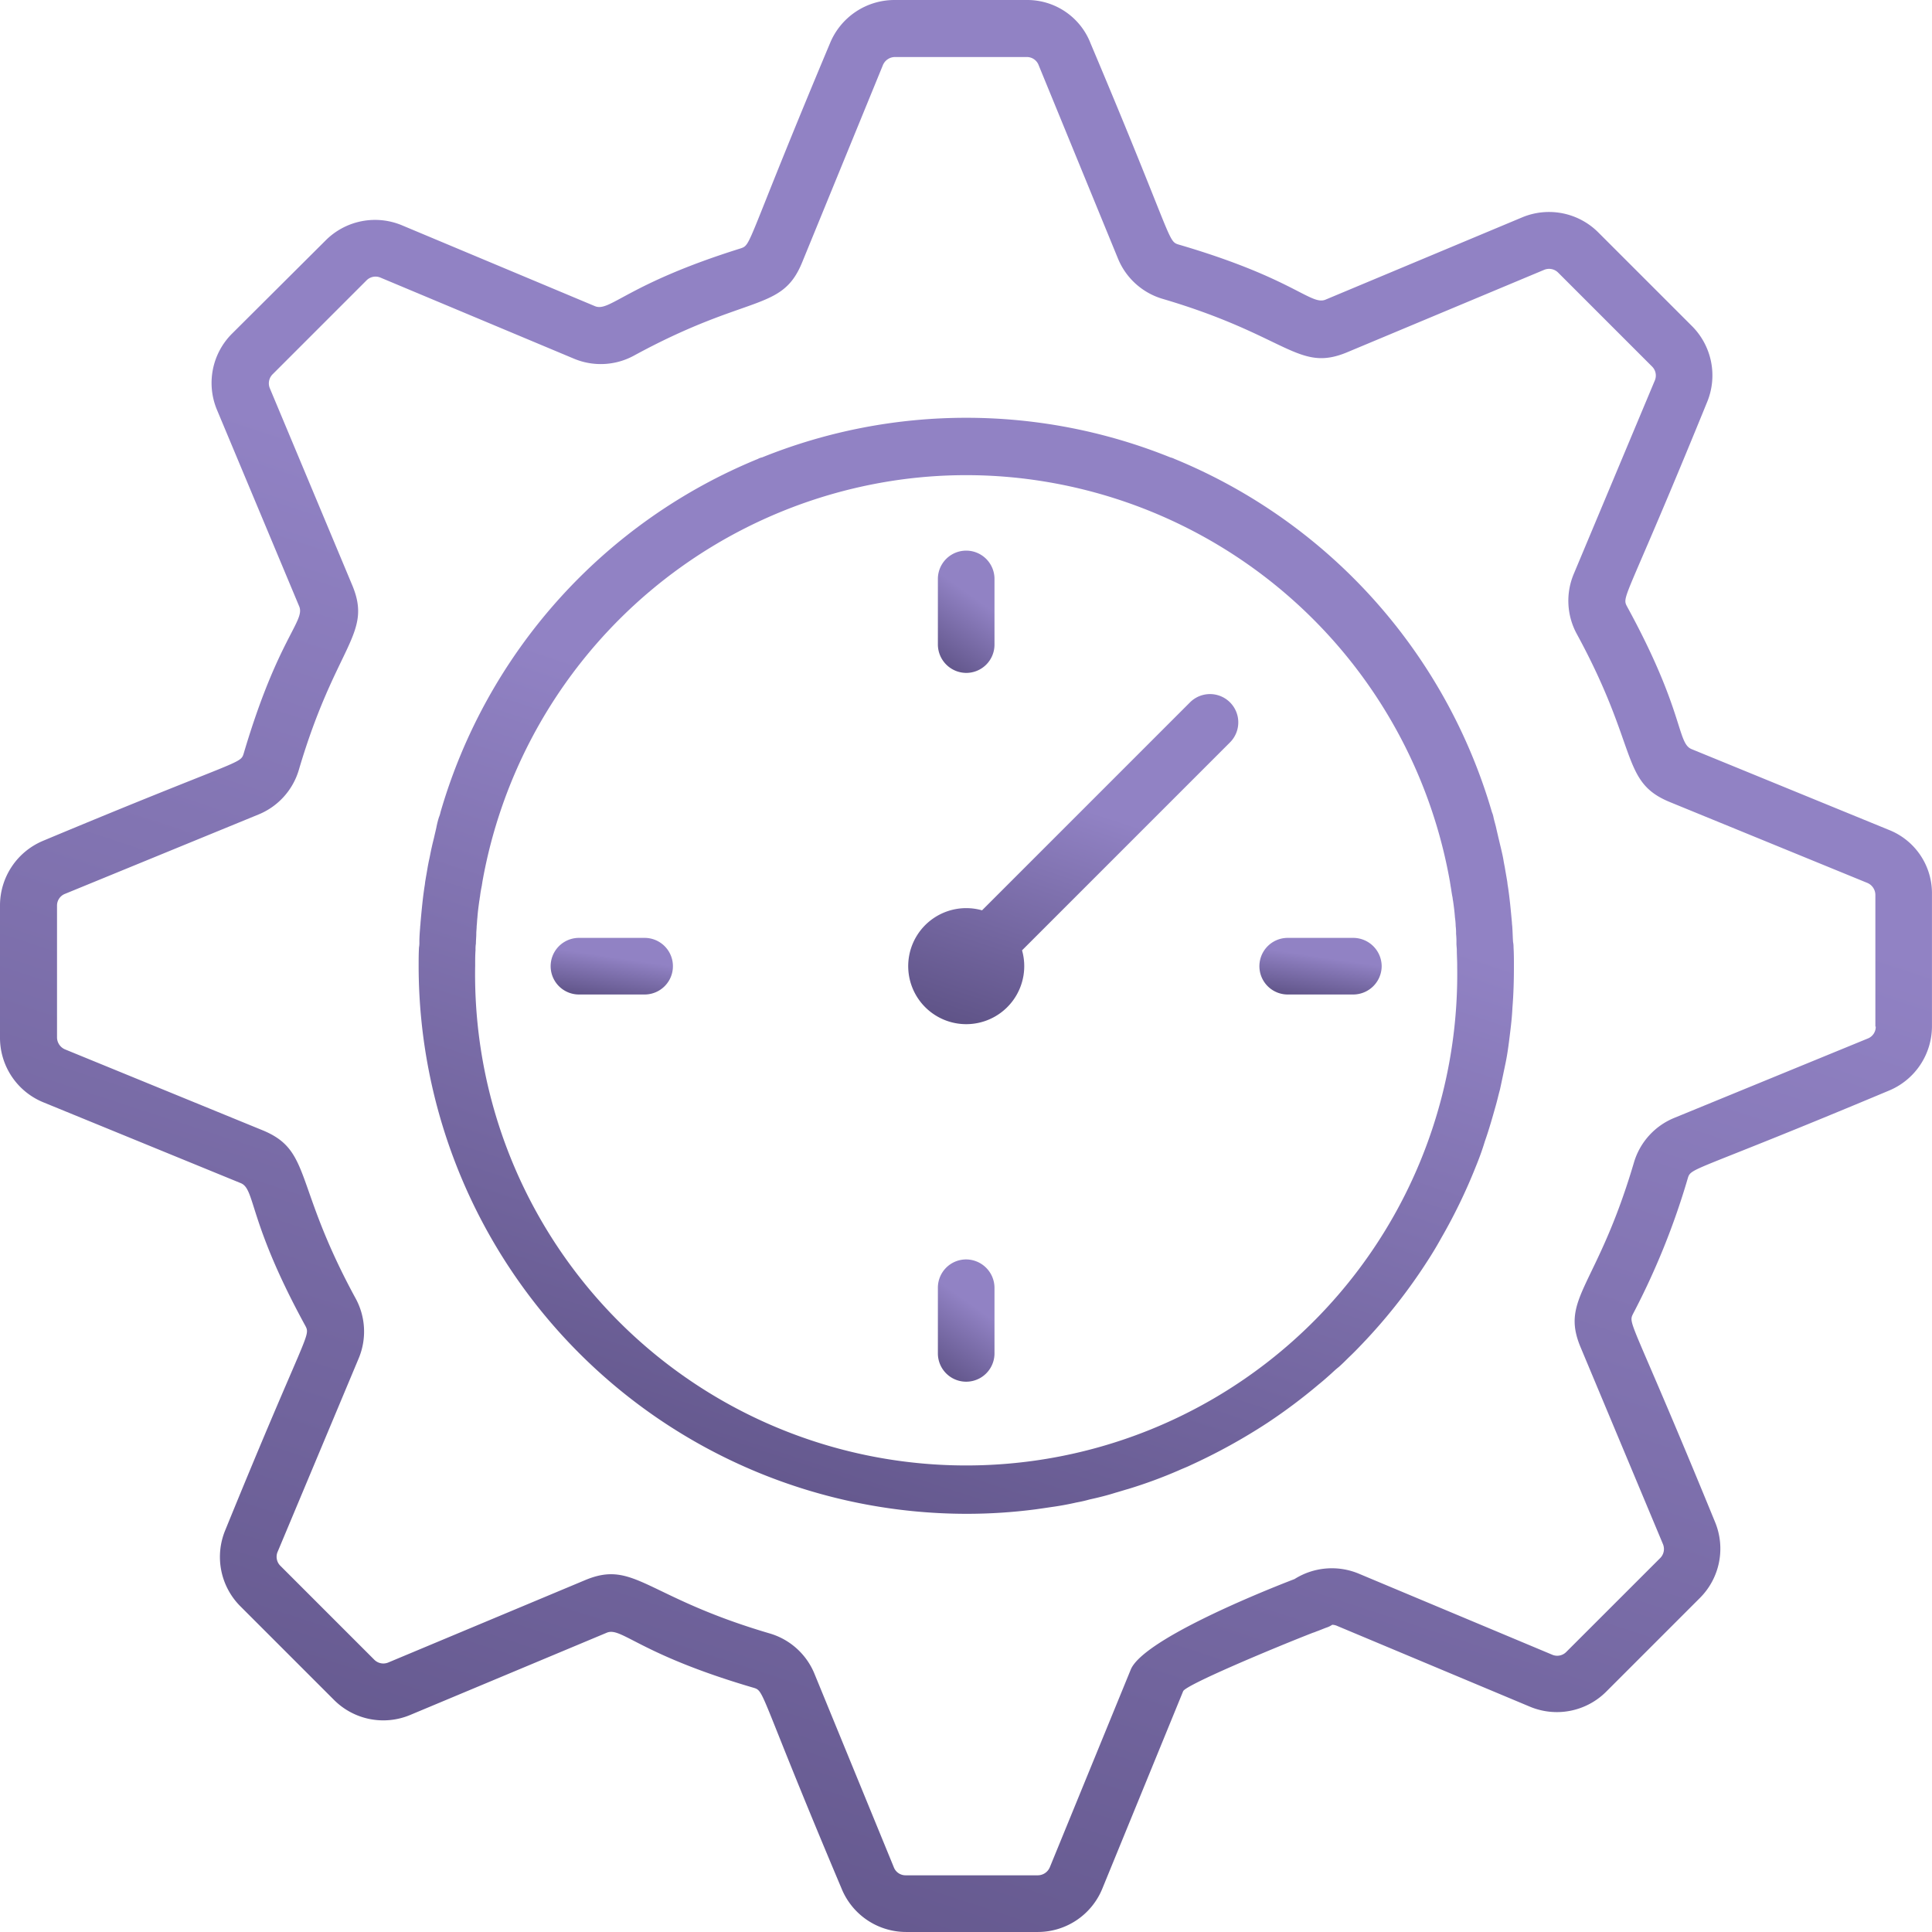 <svg xmlns="http://www.w3.org/2000/svg" xmlns:xlink="http://www.w3.org/1999/xlink" width="93.24" height="93.24" viewBox="0 0 93.24 93.24"><defs><linearGradient id="a" x1="1" y1="0.5" x2="0.5" y2="2.026" gradientUnits="objectBoundingBox"><stop offset="0" stop-color="#9182c4"/><stop offset="1" stop-color="#251d41"/></linearGradient></defs><path d="M249.866,151.8a1.364,1.364,0,0,0,1.366-1.366v-3.169a1.366,1.366,0,0,0-2.732,0v3.169A1.376,1.376,0,0,0,249.866,151.8Z" transform="translate(-203.237 -119.325)" fill="url(#a)"/><path d="M339.6,249.866a1.376,1.376,0,0,0-1.366-1.366h-3.169a1.366,1.366,0,0,0,0,2.732h3.169A1.376,1.376,0,0,0,339.6,249.866Z" transform="translate(-272.919 -203.237)" fill="url(#a)"/><path d="M249.866,333.7a1.364,1.364,0,0,0-1.366,1.366v3.169a1.366,1.366,0,0,0,2.732,0v-3.169A1.376,1.376,0,0,0,249.866,333.7Z" transform="translate(-203.237 -272.919)" fill="url(#a)"/><path d="M150.435,248.5h-3.169a1.366,1.366,0,0,0,0,2.732h3.169a1.366,1.366,0,0,0,0-2.732Z" transform="translate(-119.325 -203.237)" fill="url(#a)"/><path d="M254.206,184.321,244.17,194.357a2.8,2.8,0,1,0,1.931,1.931l10.036-10.036a1.365,1.365,0,1,0-1.931-1.931Z" transform="translate(-196.776 -150.424)" fill="url(#a)"/><path d="M91.163,40.053l-9.526-3.9c-.71-.291-.346-1.821-3.115-6.885-.273-.51-.036-.291,3.861-9.854a3.367,3.367,0,0,0-.729-3.679L77.138,11.22a3.36,3.36,0,0,0-3.679-.729l-9.49,3.971c-.71.291-1.548-1.038-7.085-2.659-.546-.164-.237-.2-4.244-9.69A3.276,3.276,0,0,0,49.543,0H43.168a3.364,3.364,0,0,0-3.115,2.095c-4.08,9.726-3.77,9.708-4.3,9.89-5.537,1.73-6.32,3.1-7.049,2.787l-9.308-3.9a3.367,3.367,0,0,0-3.679.729L11.2,16.1a3.36,3.36,0,0,0-.729,3.679l3.971,9.49c.291.71-1.038,1.548-2.678,7.085-.164.546-.109.219-9.69,4.226A3.382,3.382,0,0,0,0,43.715V50.09A3.364,3.364,0,0,0,2.095,53.2l9.526,3.9c.71.291.346,1.821,3.115,6.885.273.51.036.291-3.861,9.854A3.367,3.367,0,0,0,11.6,77.52l4.517,4.517a3.36,3.36,0,0,0,3.679.729l9.49-3.971c.71-.291,1.548,1.038,7.085,2.659.546.164.237.2,4.244,9.69a3.364,3.364,0,0,0,3.115,2.095H50.09A3.364,3.364,0,0,0,53.2,91.145l3.9-9.526c.128-.31,4.444-2.113,6.266-2.823.073-.018.146-.055.2-.073.2-.073.364-.146.474-.182a1.113,1.113,0,0,0,.255-.128.629.629,0,0,1,.237.055l9.308,3.9a3.367,3.367,0,0,0,3.679-.729l4.517-4.517a3.36,3.36,0,0,0,.729-3.679c-4.007-9.781-4.208-9.526-3.953-10.036a35.607,35.607,0,0,0,2.641-6.539c.164-.546.182-.237,9.69-4.226a3.364,3.364,0,0,0,2.095-3.115V43.168A3.285,3.285,0,0,0,91.163,40.053ZM90.125,50.126,80.8,53.951a3.351,3.351,0,0,0-1.949,2.168c-1.785,6.047-3.57,6.521-2.568,8.907l3.971,9.49a.618.618,0,0,1-.146.692L75.59,79.724a.612.612,0,0,1-.692.128l-9.308-3.9a3.375,3.375,0,0,0-3.115.255c-2.04.783-7.34,2.987-7.905,4.371l-3.9,9.526a.633.633,0,0,1-.583.4H43.715a.607.607,0,0,1-.583-.4l-3.825-9.326a3.351,3.351,0,0,0-2.168-1.949c-6.011-1.767-6.521-3.57-8.907-2.568l-9.49,3.971a.618.618,0,0,1-.692-.146l-4.517-4.517a.612.612,0,0,1-.128-.692l3.9-9.308a3.345,3.345,0,0,0-.146-2.914c-3.005-5.519-2.095-7.122-4.481-8.105l-9.526-3.9a.633.633,0,0,1-.4-.583V43.715a.607.607,0,0,1,.4-.583l9.326-3.825a3.351,3.351,0,0,0,1.949-2.168c1.785-6.047,3.57-6.521,2.568-8.907l-3.971-9.49a.618.618,0,0,1,.146-.692l4.517-4.517a.612.612,0,0,1,.692-.128l9.308,3.9a3.345,3.345,0,0,0,2.914-.146c5.519-3.005,7.122-2.095,8.105-4.481l3.9-9.526a.633.633,0,0,1,.583-.4h6.357a.607.607,0,0,1,.583.4l3.825,9.326a3.351,3.351,0,0,0,2.168,1.949c6.047,1.785,6.521,3.57,8.907,2.568l9.49-3.971a.618.618,0,0,1,.692.146l4.517,4.517a.612.612,0,0,1,.128.692l-3.9,9.308A3.345,3.345,0,0,0,76.1,30.6c3.005,5.519,2.095,7.122,4.481,8.105l9.526,3.9a.633.633,0,0,1,.4.583v6.357h.018A.607.607,0,0,1,90.125,50.126Z" fill="url(#a)"/><path d="M163.722,136c-.018-.237-.018-.455-.036-.692,0-.073-.018-.164-.018-.237-.055-.6-.109-1.2-.2-1.785-.018-.091-.018-.164-.036-.255-.036-.219-.073-.419-.109-.638-.018-.091-.036-.182-.055-.291-.036-.237-.091-.455-.146-.692-.036-.146-.073-.31-.109-.455-.036-.164-.073-.31-.109-.474s-.091-.328-.128-.51a1.178,1.178,0,0,0-.073-.237,26.4,26.4,0,0,0-15.318-17.049.887.887,0,0,0-.2-.073,26.342,26.342,0,0,0-19.708,0,.652.652,0,0,0-.2.073,26.349,26.349,0,0,0-15.318,17.049,1.179,1.179,0,0,1-.073.237,4.172,4.172,0,0,0-.128.51c-.036.164-.073.31-.109.474-.036.146-.073.291-.109.455-.055.237-.091.455-.146.692-.018.091-.036.182-.055.291-.036.219-.073.419-.109.638-.018.091-.018.164-.036.255-.091.583-.146,1.184-.2,1.785,0,.073-.018.164-.018.237-.018.219-.036.455-.036.692a1.2,1.2,0,0,1-.018.255c-.018.31-.018.6-.018.911a26.461,26.461,0,0,0,26.429,26.429,25.747,25.747,0,0,0,3.37-.219c.255-.036.51-.073.747-.109q.6-.082,1.2-.219a6.535,6.535,0,0,0,.637-.146c.419-.091.856-.2,1.257-.328.2-.055.419-.127.619-.182a22.679,22.679,0,0,0,2.423-.893c.2-.091.4-.164.583-.255a28.042,28.042,0,0,0,3.7-2.04,26.6,26.6,0,0,0,2.477-1.858c.182-.146.346-.291.51-.437.146-.128.291-.273.455-.4.164-.146.31-.291.474-.455.31-.291.6-.6.893-.911a26.515,26.515,0,0,0,2.914-3.752q.355-.546.656-1.093a26.354,26.354,0,0,0,1.676-3.461c.164-.4.31-.8.437-1.22.2-.565.364-1.148.528-1.73.073-.255.128-.51.2-.765.091-.419.182-.856.273-1.293s.146-.874.2-1.311.109-.893.128-1.33c.055-.674.073-1.348.073-2.022,0-.31,0-.6-.018-.911A1.2,1.2,0,0,0,163.722,136Zm-50.09,1.184v-.073c0-.237,0-.492.018-.729a1.667,1.667,0,0,1,.018-.31c0-.164.018-.31.018-.474,0-.128.018-.237.018-.364.018-.146.018-.273.036-.419.018-.273.055-.528.091-.8.018-.073.018-.146.036-.219.018-.182.055-.364.091-.546,0-.036.018-.091.018-.128A23.8,23.8,0,0,1,133.65,113.76a23.371,23.371,0,0,1,7.359,0,23.755,23.755,0,0,1,19.672,19.362c0,.036.018.091.018.128.036.182.055.364.091.546.018.073.018.146.036.219.036.255.073.528.091.8a3.251,3.251,0,0,1,.036.419,2.44,2.44,0,0,1,.018.364,4.115,4.115,0,0,1,.018.474c0,.109.018.219.018.31,0,.237.018.492.018.729v.073a23.7,23.7,0,1,1-47.394,0Z" transform="translate(-90.7 -90.537)" fill="url(#a)"/></svg>